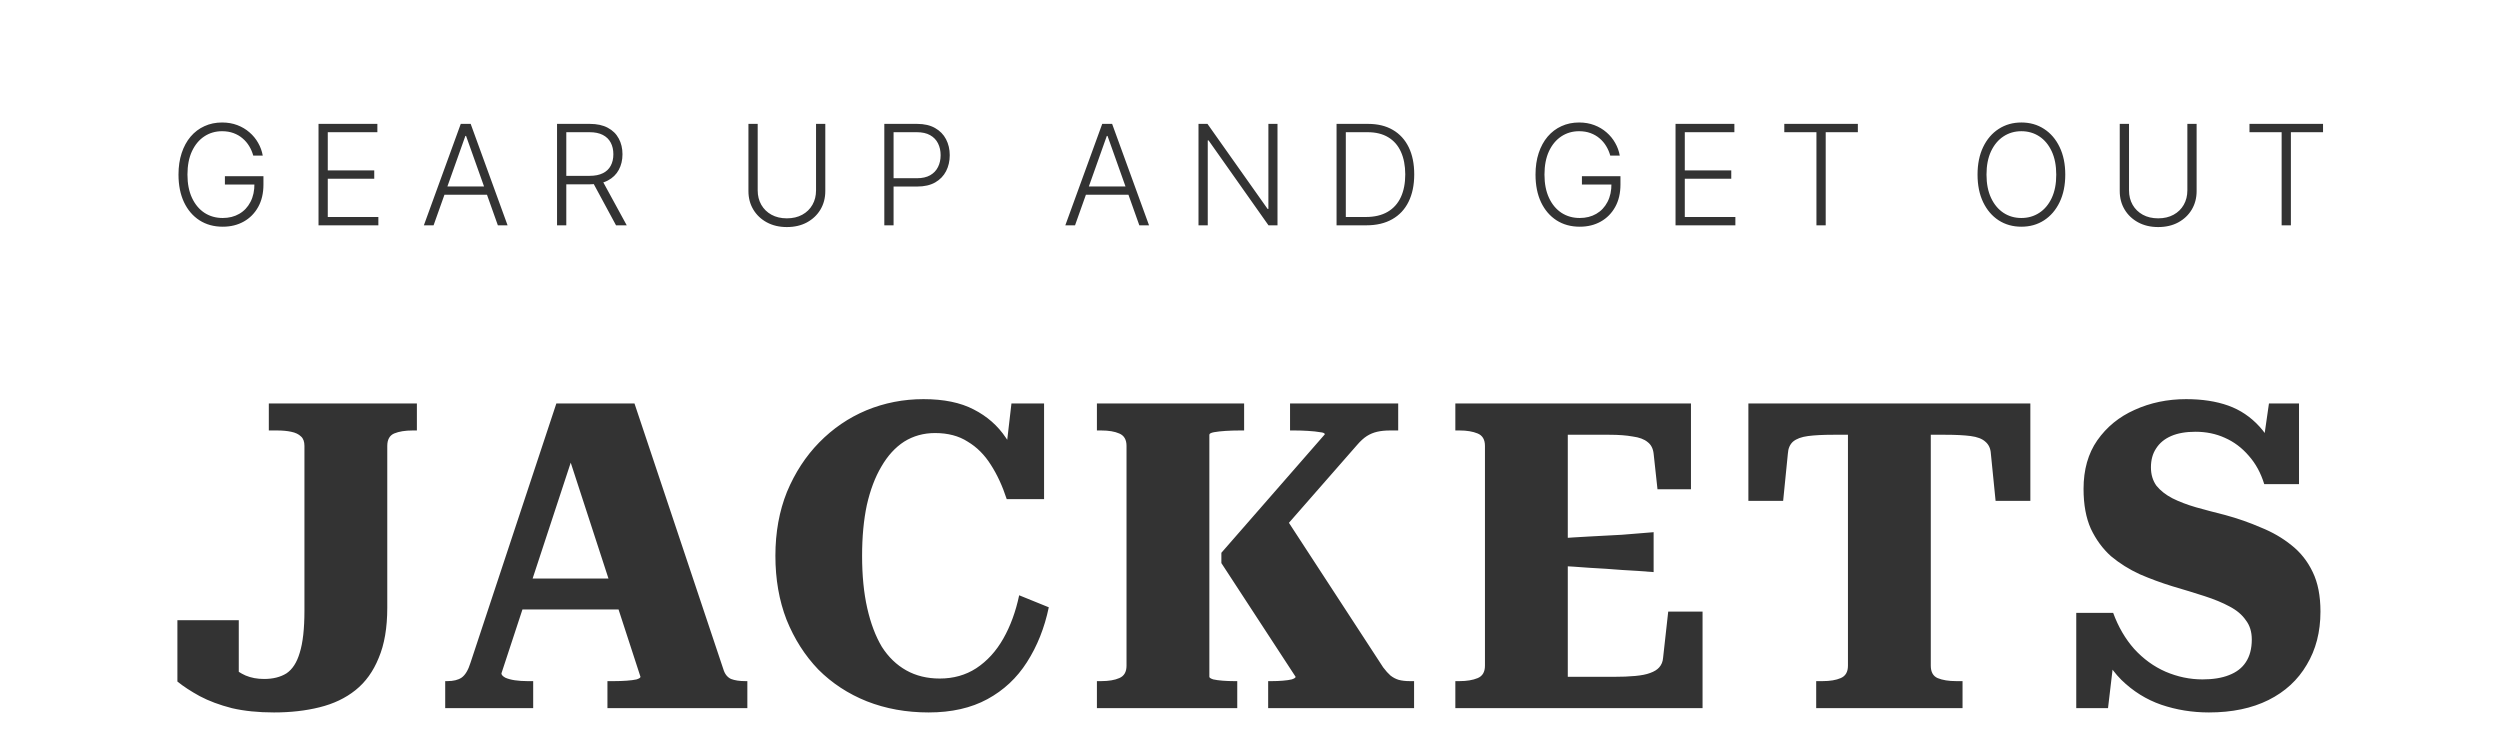 <svg width="233" height="69" viewBox="0 0 233 69" fill="none" xmlns="http://www.w3.org/2000/svg">
<path d="M23.602 14.5C23.516 14.186 23.39 13.892 23.224 13.618C23.057 13.341 22.851 13.1 22.605 12.893C22.362 12.684 22.08 12.521 21.76 12.404C21.443 12.287 21.089 12.229 20.698 12.229C20.083 12.229 19.532 12.389 19.046 12.709C18.559 13.029 18.175 13.491 17.892 14.094C17.611 14.697 17.471 15.423 17.471 16.273C17.471 17.119 17.613 17.844 17.896 18.447C18.179 19.05 18.567 19.514 19.059 19.837C19.555 20.157 20.121 20.317 20.758 20.317C21.34 20.317 21.854 20.188 22.3 19.929C22.747 19.671 23.094 19.301 23.343 18.821C23.596 18.341 23.719 17.77 23.713 17.108L23.99 17.196H20.961V16.421H24.553V17.196C24.553 18.002 24.39 18.7 24.064 19.287C23.738 19.875 23.29 20.329 22.72 20.649C22.151 20.969 21.497 21.129 20.758 21.129C19.933 21.129 19.212 20.931 18.593 20.534C17.975 20.134 17.493 19.57 17.148 18.844C16.807 18.115 16.636 17.258 16.636 16.273C16.636 15.531 16.734 14.862 16.931 14.265C17.128 13.668 17.407 13.157 17.767 12.732C18.13 12.307 18.559 11.982 19.055 11.758C19.55 11.53 20.098 11.416 20.698 11.416C21.215 11.416 21.688 11.498 22.116 11.661C22.546 11.824 22.925 12.049 23.251 12.335C23.581 12.618 23.85 12.946 24.059 13.318C24.271 13.688 24.415 14.081 24.488 14.5H23.602ZM29.686 21V11.546H35.171V12.321H30.549V15.88H34.88V16.656H30.549V20.224H35.263V21H29.686ZM40.409 21H39.504L42.943 11.546H43.867L47.306 21H46.401L43.437 12.667H43.373L40.409 21ZM41.06 17.376H45.75V18.152H41.06V17.376ZM51.916 21V11.546H54.968C55.639 11.546 56.199 11.667 56.648 11.91C57.101 12.15 57.441 12.484 57.668 12.912C57.899 13.337 58.015 13.825 58.015 14.375C58.015 14.926 57.899 15.412 57.668 15.834C57.441 16.256 57.102 16.585 56.653 16.822C56.203 17.059 55.646 17.178 54.982 17.178H52.383V16.388H54.959C55.451 16.388 55.86 16.307 56.187 16.143C56.516 15.98 56.761 15.748 56.92 15.446C57.084 15.145 57.165 14.788 57.165 14.375C57.165 13.963 57.084 13.603 56.92 13.295C56.757 12.984 56.511 12.744 56.182 12.575C55.856 12.406 55.443 12.321 54.945 12.321H52.779V21H51.916ZM56.085 16.734L58.412 21H57.414L55.111 16.734H56.085ZM76.055 11.546H76.918V17.805C76.918 18.449 76.768 19.024 76.466 19.532C76.164 20.037 75.744 20.435 75.206 20.728C74.67 21.017 74.047 21.162 73.336 21.162C72.628 21.162 72.005 21.015 71.466 20.723C70.928 20.431 70.508 20.032 70.206 19.527C69.904 19.023 69.754 18.449 69.754 17.805V11.546H70.617V17.745C70.617 18.247 70.729 18.695 70.954 19.089C71.179 19.48 71.494 19.787 71.9 20.012C72.31 20.237 72.788 20.349 73.336 20.349C73.884 20.349 74.362 20.237 74.772 20.012C75.181 19.787 75.497 19.48 75.718 19.089C75.943 18.695 76.055 18.247 76.055 17.745V11.546ZM82.418 21V11.546H85.469C86.14 11.546 86.7 11.675 87.149 11.933C87.602 12.189 87.942 12.537 88.17 12.977C88.4 13.417 88.516 13.912 88.516 14.463C88.516 15.014 88.402 15.511 88.174 15.954C87.947 16.394 87.608 16.744 87.159 17.002C86.709 17.258 86.151 17.385 85.483 17.385H83.082V16.61H85.46C85.955 16.61 86.366 16.517 86.692 16.333C87.019 16.145 87.262 15.89 87.422 15.566C87.585 15.243 87.666 14.876 87.666 14.463C87.666 14.051 87.585 13.683 87.422 13.36C87.262 13.037 87.017 12.783 86.688 12.598C86.362 12.413 85.948 12.321 85.446 12.321H83.281V21H82.418ZM100.193 21H99.288L102.727 11.546H103.65L107.09 21H106.185L103.221 12.667H103.156L100.193 21ZM100.844 17.376H105.534V18.152H100.844V17.376ZM119.063 11.546V21H118.223L112.637 13.083H112.563V21H111.7V11.546H112.536L118.14 19.472H118.214V11.546H119.063ZM127.337 21H124.567V11.546H127.503C128.405 11.546 129.176 11.733 129.816 12.109C130.459 12.484 130.952 13.023 131.293 13.724C131.635 14.426 131.806 15.268 131.806 16.25C131.806 17.241 131.63 18.092 131.279 18.803C130.932 19.51 130.424 20.054 129.756 20.432C129.091 20.811 128.285 21 127.337 21ZM125.43 20.224H127.286C128.099 20.224 128.779 20.064 129.327 19.744C129.874 19.424 130.285 18.967 130.559 18.373C130.833 17.779 130.97 17.071 130.97 16.25C130.967 15.434 130.832 14.732 130.564 14.145C130.299 13.557 129.905 13.106 129.382 12.792C128.862 12.478 128.219 12.321 127.452 12.321H125.43V20.224ZM150.076 14.5C149.99 14.186 149.863 13.892 149.697 13.618C149.531 13.341 149.325 13.1 149.079 12.893C148.836 12.684 148.554 12.521 148.234 12.404C147.917 12.287 147.563 12.229 147.172 12.229C146.557 12.229 146.006 12.389 145.519 12.709C145.033 13.029 144.648 13.491 144.365 14.094C144.085 14.697 143.945 15.423 143.945 16.273C143.945 17.119 144.087 17.844 144.37 18.447C144.653 19.05 145.041 19.514 145.533 19.837C146.029 20.157 146.595 20.317 147.232 20.317C147.814 20.317 148.328 20.188 148.774 19.929C149.22 19.671 149.568 19.301 149.817 18.821C150.07 18.341 150.193 17.77 150.187 17.108L150.464 17.196H147.435V16.421H151.027V17.196C151.027 18.002 150.864 18.7 150.537 19.287C150.211 19.875 149.763 20.329 149.194 20.649C148.625 20.969 147.971 21.129 147.232 21.129C146.407 21.129 145.686 20.931 145.067 20.534C144.448 20.134 143.967 19.57 143.622 18.844C143.28 18.115 143.11 17.258 143.11 16.273C143.11 15.531 143.208 14.862 143.405 14.265C143.602 13.668 143.881 13.157 144.241 12.732C144.604 12.307 145.033 11.982 145.529 11.758C146.024 11.53 146.572 11.416 147.172 11.416C147.689 11.416 148.162 11.498 148.589 11.661C149.02 11.824 149.399 12.049 149.725 12.335C150.054 12.618 150.324 12.946 150.533 13.318C150.745 13.688 150.888 14.081 150.962 14.5H150.076ZM156.16 21V11.546H161.644V12.321H157.023V15.88H161.354V16.656H157.023V20.224H161.737V21H156.16ZM166.296 12.321V11.546H173.152V12.321H170.156V21H169.292V12.321H166.296ZM192.483 16.273C192.483 17.258 192.307 18.115 191.956 18.844C191.606 19.57 191.122 20.134 190.507 20.534C189.894 20.931 189.19 21.129 188.392 21.129C187.595 21.129 186.889 20.931 186.273 20.534C185.661 20.134 185.179 19.57 184.829 18.844C184.481 18.115 184.307 17.258 184.307 16.273C184.307 15.288 184.481 14.432 184.829 13.706C185.179 12.977 185.663 12.413 186.278 12.016C186.894 11.616 187.598 11.416 188.392 11.416C189.19 11.416 189.894 11.616 190.507 12.016C191.122 12.413 191.606 12.977 191.956 13.706C192.307 14.432 192.483 15.288 192.483 16.273ZM191.642 16.273C191.642 15.426 191.501 14.702 191.218 14.098C190.935 13.492 190.548 13.029 190.059 12.709C189.57 12.389 189.014 12.229 188.392 12.229C187.774 12.229 187.22 12.389 186.731 12.709C186.241 13.029 185.853 13.491 185.567 14.094C185.284 14.697 185.142 15.423 185.142 16.273C185.142 17.119 185.284 17.844 185.567 18.447C185.85 19.05 186.237 19.514 186.726 19.837C187.215 20.157 187.771 20.317 188.392 20.317C189.014 20.317 189.57 20.157 190.059 19.837C190.551 19.517 190.939 19.055 191.222 18.452C191.505 17.845 191.646 17.119 191.642 16.273ZM203.862 11.546H204.725V17.805C204.725 18.449 204.574 19.024 204.273 19.532C203.971 20.037 203.551 20.435 203.013 20.728C202.477 21.017 201.854 21.162 201.143 21.162C200.435 21.162 199.812 21.015 199.273 20.723C198.735 20.431 198.314 20.032 198.013 19.527C197.711 19.023 197.56 18.449 197.56 17.805V11.546H198.424V17.745C198.424 18.247 198.536 18.695 198.761 19.089C198.985 19.48 199.301 19.787 199.707 20.012C200.116 20.237 200.595 20.349 201.143 20.349C201.691 20.349 202.169 20.237 202.579 20.012C202.988 19.787 203.303 19.48 203.525 19.089C203.75 18.695 203.862 18.247 203.862 17.745V11.546ZM209.652 12.321V11.546H216.507V12.321H213.511V21H212.648V12.321H209.652Z" fill="#333333"/>
<path d="M25.054 37.6H38.854V40.12H38.454C37.761 40.12 37.188 40.213 36.734 40.4C36.308 40.587 36.094 40.973 36.094 41.56V56.64C36.094 58.507 35.828 60.067 35.294 61.32C34.788 62.573 34.068 63.573 33.134 64.32C32.201 65.067 31.081 65.6 29.774 65.92C28.494 66.24 27.081 66.4 25.534 66.4C24.068 66.4 22.761 66.267 21.614 66C20.468 65.707 19.468 65.333 18.614 64.88C17.788 64.427 17.094 63.973 16.534 63.52V57.8H22.254V63.28C21.748 63.147 21.334 62.96 21.014 62.72C20.694 62.48 20.454 62.24 20.294 62C20.161 61.733 20.121 61.507 20.174 61.32C20.254 61.133 20.428 61.04 20.694 61.04C20.961 61.413 21.268 61.773 21.614 62.12C21.988 62.467 22.414 62.747 22.894 62.96C23.401 63.173 23.974 63.28 24.614 63.28C25.441 63.28 26.134 63.107 26.694 62.76C27.254 62.387 27.668 61.747 27.934 60.84C28.228 59.907 28.374 58.6 28.374 56.92V41.56C28.374 41.16 28.268 40.867 28.054 40.68C27.841 40.467 27.534 40.32 27.134 40.24C26.761 40.16 26.321 40.12 25.814 40.12H25.054V37.6ZM47.733 53.92H58.693L58.733 56.8H47.533L47.733 53.92ZM52.293 40.36L53.573 41.96L46.733 62.76C46.733 62.893 46.853 63.027 47.093 63.16C47.333 63.267 47.626 63.347 47.973 63.4C48.346 63.453 48.733 63.48 49.133 63.48H49.693V66H41.493V63.48H41.693C42.253 63.48 42.693 63.373 43.013 63.16C43.359 62.92 43.639 62.453 43.853 61.76L51.853 37.6H59.133L67.413 62.36C67.546 62.813 67.786 63.12 68.133 63.28C68.48 63.413 68.919 63.48 69.453 63.48H69.653V66H56.613V63.48H57.253C57.653 63.48 58.039 63.467 58.413 63.44C58.786 63.413 59.093 63.373 59.333 63.32C59.573 63.24 59.693 63.16 59.693 63.08L52.293 40.36ZM87.147 40.36C86.081 40.36 85.121 40.627 84.267 41.16C83.441 41.693 82.734 42.467 82.147 43.48C81.561 44.467 81.107 45.667 80.787 47.08C80.494 48.467 80.347 50.04 80.347 51.8C80.347 53.64 80.507 55.267 80.827 56.68C81.147 58.093 81.6 59.293 82.187 60.28C82.8 61.24 83.561 61.973 84.467 62.48C85.374 62.987 86.414 63.24 87.587 63.24C88.867 63.24 90.001 62.92 90.987 62.28C92.001 61.613 92.841 60.693 93.507 59.52C94.174 58.347 94.667 57 94.987 55.48L97.747 56.6C97.347 58.52 96.667 60.227 95.707 61.72C94.774 63.187 93.547 64.333 92.027 65.16C90.507 65.987 88.68 66.4 86.547 66.4C84.467 66.4 82.547 66.053 80.787 65.36C79.054 64.667 77.547 63.68 76.267 62.4C75.014 61.093 74.027 59.547 73.307 57.76C72.614 55.973 72.267 53.987 72.267 51.8C72.267 49.613 72.627 47.627 73.347 45.84C74.094 44.053 75.094 42.52 76.347 41.24C77.627 39.933 79.094 38.933 80.747 38.24C82.427 37.547 84.201 37.2 86.067 37.2C87.96 37.2 89.52 37.52 90.747 38.16C92.001 38.8 93.001 39.68 93.747 40.8C94.52 41.893 95.121 43.16 95.547 44.6L93.507 44.16L94.267 37.6H97.307V46.52H93.827C93.427 45.293 92.934 44.227 92.347 43.32C91.76 42.387 91.04 41.667 90.187 41.16C89.361 40.627 88.347 40.36 87.147 40.36ZM102.232 66V63.48H102.632C103.326 63.48 103.886 63.387 104.312 63.2C104.766 63.013 104.992 62.627 104.992 62.04V41.56C104.992 40.973 104.766 40.587 104.312 40.4C103.886 40.213 103.326 40.12 102.632 40.12H102.232V37.6H115.952V40.12H115.552C115.099 40.12 114.659 40.133 114.232 40.16C113.806 40.187 113.446 40.227 113.152 40.28C112.859 40.333 112.712 40.413 112.712 40.52V63.08C112.712 63.16 112.832 63.24 113.072 63.32C113.312 63.373 113.606 63.413 113.952 63.44C114.299 63.467 114.646 63.48 114.992 63.48H115.312V66H102.232ZM118.192 66V63.48H118.552C118.899 63.48 119.232 63.467 119.552 63.44C119.899 63.413 120.179 63.373 120.392 63.32C120.632 63.24 120.752 63.16 120.752 63.08L113.832 52.48V51.52L123.472 40.48C123.472 40.373 123.326 40.307 123.032 40.28C122.739 40.227 122.366 40.187 121.912 40.16C121.486 40.133 121.072 40.12 120.672 40.12H120.232V37.6H130.312V40.12H129.552C129.099 40.12 128.699 40.16 128.352 40.24C128.006 40.32 127.686 40.453 127.392 40.64C127.099 40.827 126.792 41.107 126.472 41.48L117.752 51.44L119.472 47.72L128.912 62.2C129.152 62.52 129.379 62.773 129.592 62.96C129.832 63.147 130.086 63.28 130.352 63.36C130.646 63.44 130.992 63.48 131.392 63.48H131.792V66H118.192ZM158.678 57V66H135.638V63.48H136.038C136.705 63.48 137.265 63.387 137.718 63.2C138.172 63.013 138.398 62.627 138.398 62.04V41.56C138.398 40.973 138.172 40.587 137.718 40.4C137.265 40.213 136.705 40.12 136.038 40.12H135.638V37.6H157.598V45.6H154.478L154.118 42.28C154.065 41.8 153.878 41.44 153.558 41.2C153.238 40.933 152.772 40.76 152.158 40.68C151.572 40.573 150.852 40.52 149.998 40.52H146.118V63.08H150.358C151.158 63.08 151.838 63.053 152.398 63C152.985 62.947 153.452 62.853 153.798 62.72C154.172 62.587 154.452 62.413 154.638 62.2C154.852 61.96 154.972 61.667 154.998 61.32L155.478 57H158.678ZM145.038 50.2C146.105 50.12 147.145 50.053 148.158 50C149.172 49.947 150.172 49.893 151.158 49.84C152.172 49.76 153.158 49.68 154.118 49.6V53.32C153.158 53.24 152.172 53.173 151.158 53.12C150.172 53.04 149.172 52.973 148.158 52.92C147.145 52.84 146.105 52.773 145.038 52.72V50.2ZM172.229 62.04V40.52H170.869C169.909 40.52 169.122 40.56 168.509 40.64C167.896 40.72 167.429 40.893 167.109 41.16C166.816 41.427 166.656 41.8 166.629 42.28L166.189 46.68H162.949V37.6H189.229V46.68H185.989L185.549 42.28C185.522 41.8 185.349 41.427 185.029 41.16C184.736 40.893 184.282 40.72 183.669 40.64C183.056 40.56 182.269 40.52 181.309 40.52H179.949V62.04C179.949 62.627 180.162 63.013 180.589 63.2C181.042 63.387 181.616 63.48 182.309 63.48H182.909V66H169.269V63.48H169.869C170.562 63.48 171.122 63.387 171.549 63.2C172.002 63.013 172.229 62.627 172.229 62.04ZM205.267 63.32C206.253 63.32 207.08 63.187 207.747 62.92C208.44 62.653 208.96 62.253 209.307 61.72C209.68 61.16 209.867 60.453 209.867 59.6C209.867 58.88 209.68 58.28 209.307 57.8C208.96 57.293 208.453 56.867 207.787 56.52C207.147 56.173 206.373 55.853 205.467 55.56C204.56 55.267 203.56 54.96 202.467 54.64C201.427 54.32 200.413 53.947 199.427 53.52C198.44 53.067 197.547 52.507 196.747 51.84C195.973 51.147 195.347 50.293 194.867 49.28C194.413 48.267 194.187 47.027 194.187 45.56C194.187 43.773 194.613 42.267 195.467 41.04C196.347 39.787 197.507 38.84 198.947 38.2C200.413 37.533 202.013 37.2 203.747 37.2C205.24 37.2 206.547 37.4 207.667 37.8C208.787 38.2 209.76 38.853 210.587 39.76C211.413 40.667 212.107 41.907 212.667 43.48L210.667 43.16L211.467 37.6H214.267V45.12H211.027C210.707 44.08 210.227 43.2 209.587 42.48C208.947 41.733 208.2 41.173 207.347 40.8C206.52 40.427 205.613 40.24 204.627 40.24C203.72 40.24 202.96 40.373 202.347 40.64C201.733 40.907 201.267 41.293 200.947 41.8C200.627 42.28 200.467 42.867 200.467 43.56C200.467 44.227 200.64 44.8 200.987 45.28C201.36 45.733 201.853 46.12 202.467 46.44C203.107 46.76 203.84 47.04 204.667 47.28C205.52 47.52 206.427 47.76 207.387 48C208.56 48.32 209.667 48.707 210.707 49.16C211.773 49.587 212.72 50.133 213.547 50.8C214.4 51.467 215.067 52.307 215.547 53.32C216.027 54.307 216.267 55.533 216.267 57C216.267 58.893 215.84 60.547 214.987 61.96C214.16 63.373 212.973 64.467 211.427 65.24C209.88 66.013 208.027 66.4 205.867 66.4C204.32 66.4 202.84 66.16 201.427 65.68C200.04 65.2 198.8 64.427 197.707 63.36C196.64 62.293 195.787 60.853 195.147 59.04L197.227 59.56L196.467 66H193.507V57.12H196.947C197.427 58.427 198.08 59.547 198.907 60.48C199.76 61.413 200.733 62.12 201.827 62.6C202.947 63.08 204.093 63.32 205.267 63.32Z" fill="#333333"/>
</svg>
